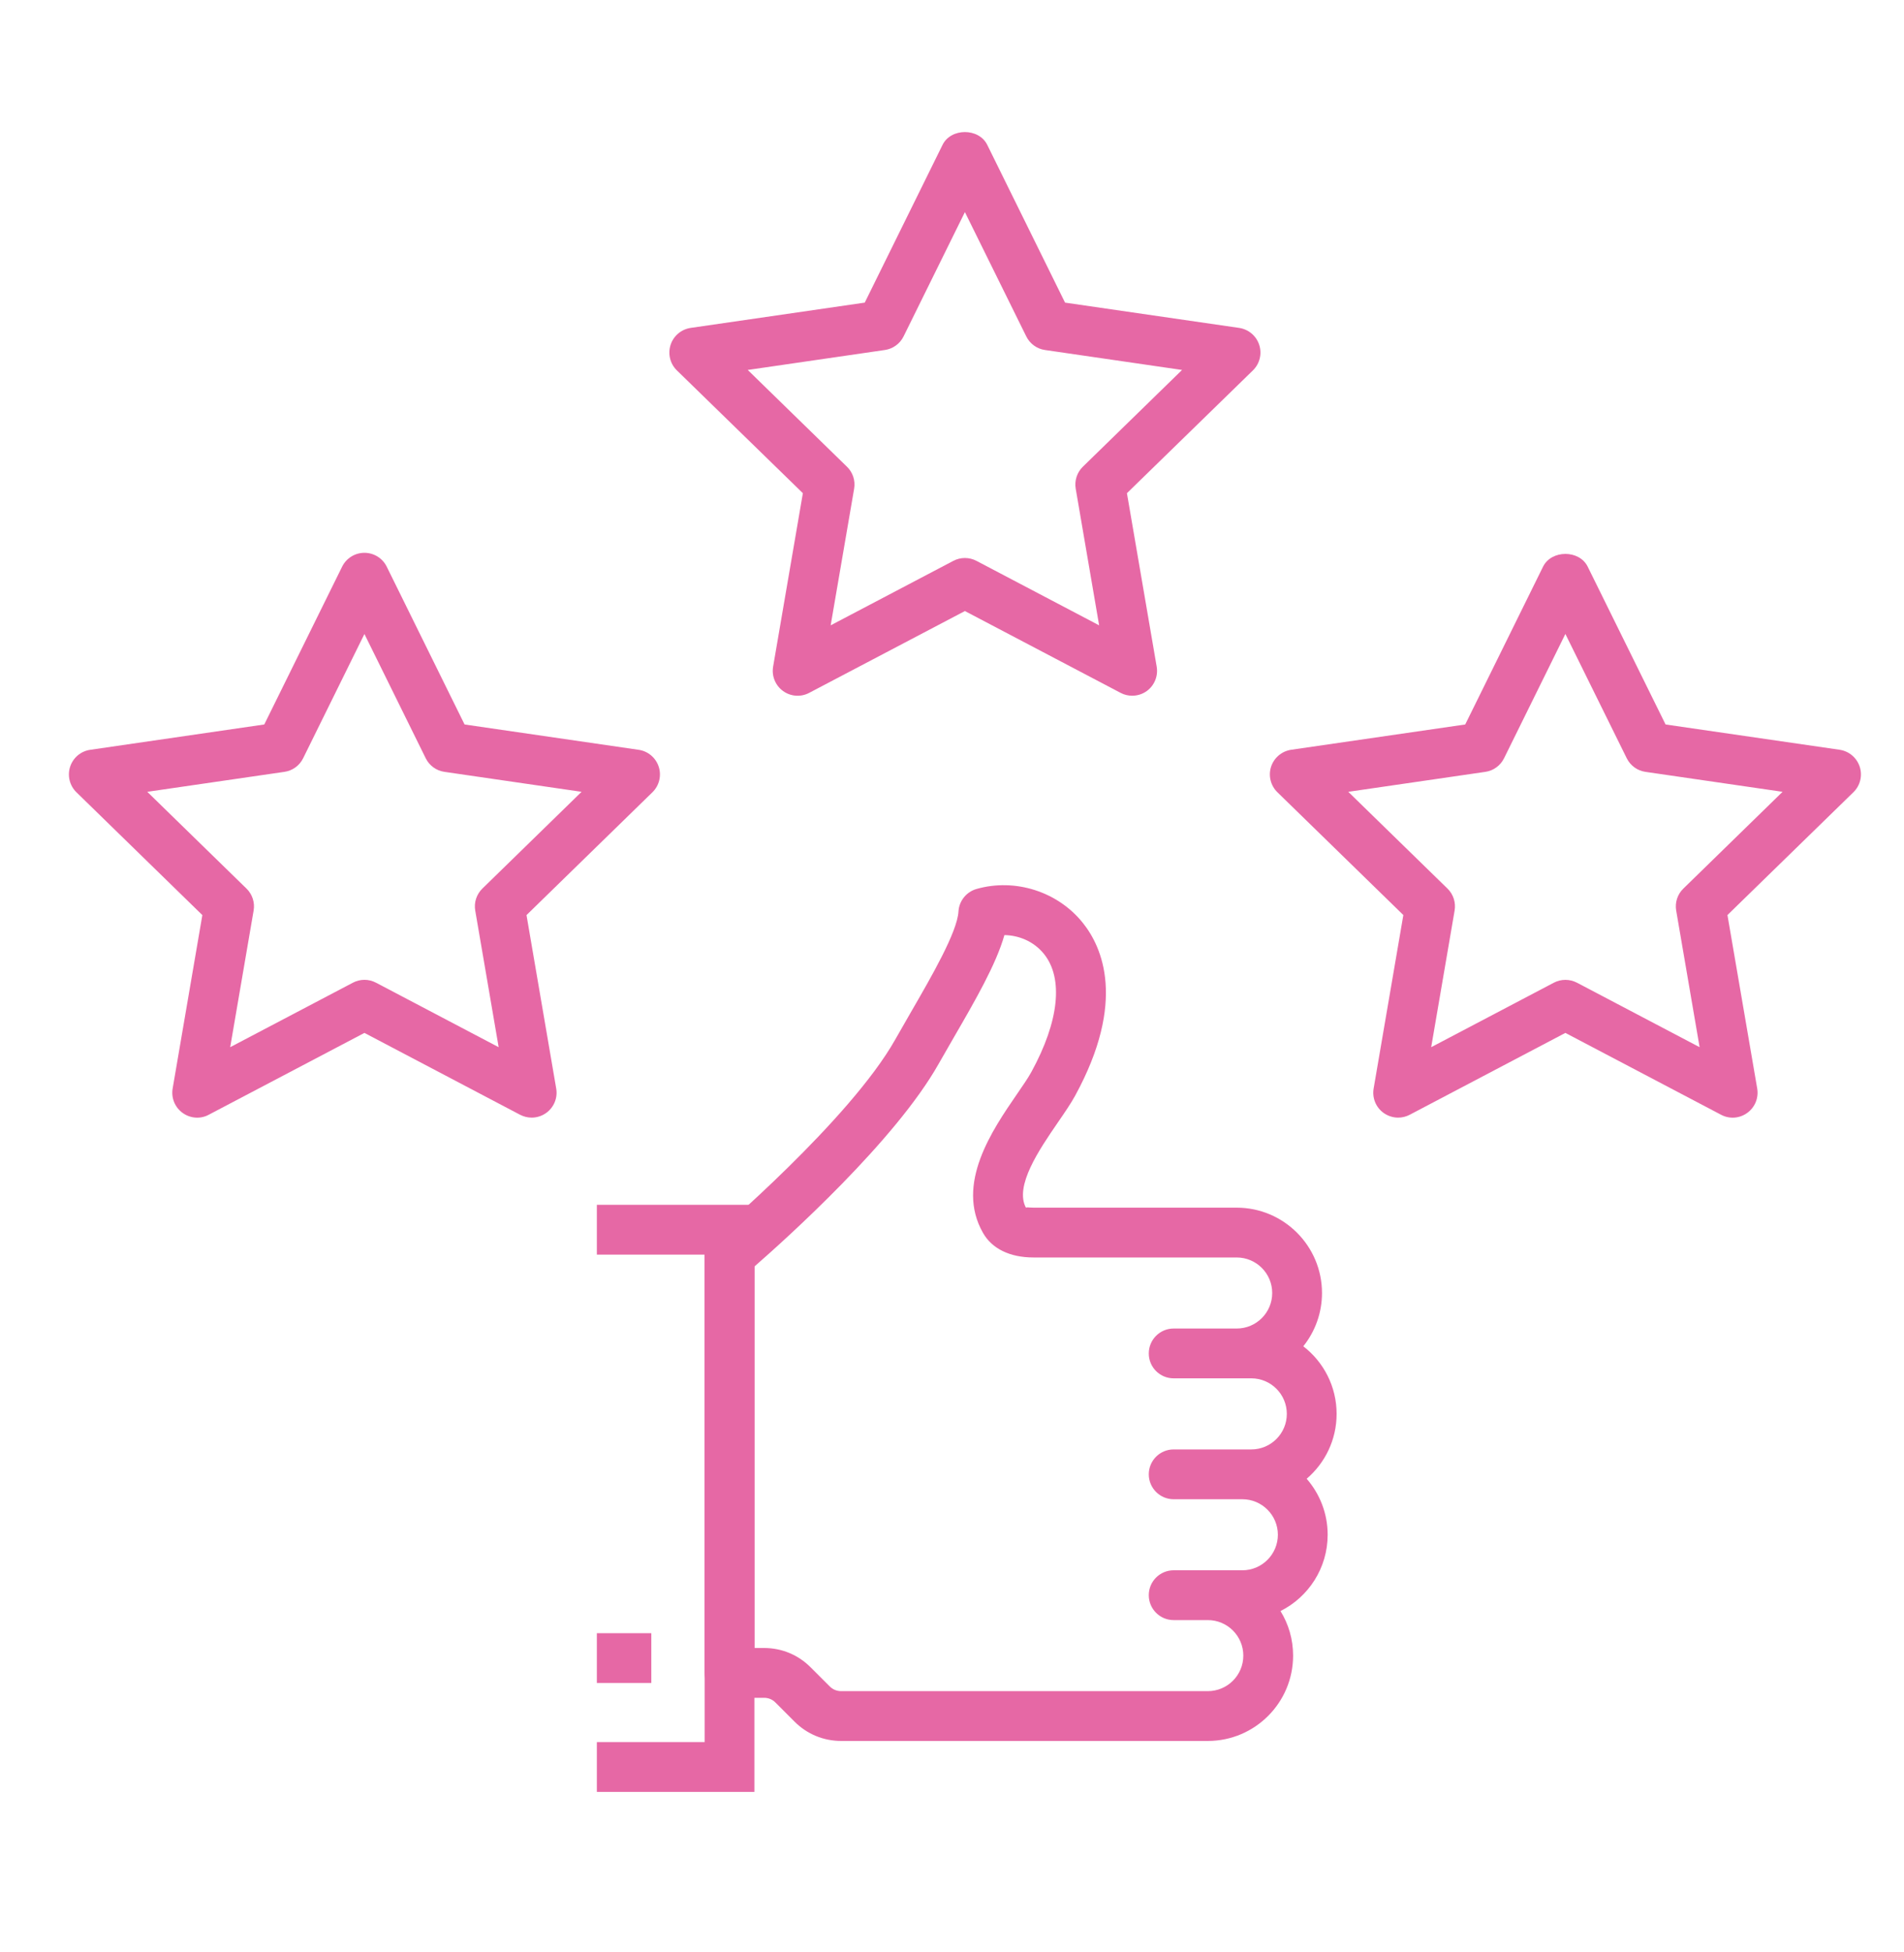 <svg width="40" height="41" viewBox="0 0 40 41" fill="none" xmlns="http://www.w3.org/2000/svg">
<path d="M20.271 11.718C20.355 11.718 20.438 11.738 20.514 11.778L23.091 13.132L22.599 10.263C22.57 10.094 22.626 9.92 22.749 9.801L24.833 7.769L21.953 7.35C21.783 7.326 21.636 7.218 21.56 7.064L20.271 4.454L18.983 7.064C18.907 7.218 18.759 7.326 18.589 7.35L15.709 7.769L17.793 9.801C17.917 9.92 17.973 10.094 17.944 10.263L17.451 13.132L20.028 11.778C20.104 11.738 20.187 11.718 20.271 11.718ZM23.785 14.61C23.702 14.61 23.618 14.591 23.542 14.55L20.271 12.832L17 14.55C16.825 14.643 16.611 14.628 16.45 14.511C16.289 14.394 16.208 14.196 16.242 13.999L16.867 10.357L14.22 7.778C14.077 7.639 14.027 7.431 14.088 7.242C14.149 7.053 14.313 6.915 14.51 6.886L18.167 6.355L19.802 3.041C19.978 2.684 20.564 2.684 20.74 3.041L22.375 6.355L26.032 6.886C26.229 6.915 26.393 7.053 26.454 7.242C26.516 7.431 26.464 7.639 26.322 7.778L23.675 10.357L24.3 13.999C24.334 14.196 24.253 14.394 24.093 14.511C24.002 14.577 23.893 14.61 23.785 14.61Z" fill="#E668A5"/>
<path d="M3.094 16.628L5.178 18.66C5.301 18.78 5.358 18.953 5.328 19.123L4.836 21.991L7.413 20.637C7.566 20.556 7.747 20.556 7.9 20.637L10.476 21.991L9.984 19.123C9.954 18.953 10.011 18.78 10.134 18.66L12.218 16.628L9.338 16.209C9.167 16.185 9.02 16.078 8.944 15.924L7.656 13.314L6.368 15.924C6.292 16.078 6.145 16.185 5.974 16.209L3.094 16.628ZM11.17 23.47C11.087 23.47 11.003 23.45 10.926 23.41L7.656 21.691L4.385 23.41C4.211 23.504 3.997 23.488 3.835 23.37C3.674 23.253 3.593 23.055 3.627 22.859L4.251 19.217L1.605 16.637C1.463 16.498 1.412 16.29 1.473 16.102C1.535 15.912 1.698 15.774 1.895 15.746L5.552 15.214L7.187 11.901C7.275 11.722 7.457 11.609 7.656 11.609C7.855 11.609 8.037 11.722 8.125 11.901L9.76 15.214L13.417 15.746C13.614 15.774 13.777 15.912 13.839 16.102C13.9 16.29 13.849 16.498 13.707 16.637L11.061 19.217L11.685 22.859C11.719 23.055 11.638 23.253 11.477 23.37C11.386 23.436 11.278 23.47 11.17 23.47Z" fill="#E668A5"/>
<path d="M32.886 20.577C32.97 20.577 33.053 20.597 33.13 20.637L35.706 21.991L35.214 19.122C35.185 18.953 35.241 18.779 35.365 18.66L37.449 16.628L34.568 16.209C34.398 16.185 34.251 16.077 34.175 15.923L32.886 13.313L31.598 15.923C31.522 16.077 31.375 16.185 31.205 16.209L28.325 16.628L30.409 18.66C30.532 18.779 30.588 18.953 30.559 19.122L30.067 21.991L32.643 20.637C32.719 20.597 32.803 20.577 32.886 20.577ZM29.373 23.47C29.264 23.47 29.157 23.436 29.065 23.37C28.904 23.253 28.824 23.055 28.858 22.858L29.482 19.216L26.836 16.637C26.694 16.498 26.642 16.291 26.703 16.102C26.765 15.912 26.929 15.774 27.126 15.745L30.782 15.214L32.417 11.9C32.593 11.543 33.18 11.543 33.355 11.9L34.991 15.214L38.647 15.745C38.845 15.774 39.008 15.912 39.07 16.102C39.131 16.291 39.08 16.498 38.937 16.637L36.291 19.216L36.916 22.858C36.95 23.055 36.869 23.253 36.708 23.37C36.547 23.488 36.334 23.504 36.157 23.41L32.886 21.691L29.616 23.41C29.54 23.45 29.456 23.47 29.373 23.47Z" fill="#E668A5"/>
<path d="M15.85 34.608H16.053C16.422 34.608 16.769 34.751 17.029 35.013L17.433 35.416C17.497 35.48 17.581 35.514 17.671 35.514H25.374C25.786 35.514 26.12 35.18 26.12 34.768C26.12 34.356 25.786 34.022 25.374 34.022H24.656C24.368 34.022 24.134 33.788 24.134 33.499C24.134 33.21 24.368 32.976 24.656 32.976H26.1C26.511 32.976 26.846 32.641 26.846 32.23C26.846 31.818 26.511 31.484 26.1 31.484H24.656C24.368 31.484 24.134 31.25 24.134 30.961C24.134 30.672 24.368 30.438 24.656 30.438H26.288C26.7 30.438 27.034 30.103 27.034 29.692C27.034 29.28 26.7 28.945 26.288 28.945H24.656C24.368 28.945 24.134 28.712 24.134 28.422C24.134 28.133 24.368 27.899 24.656 27.899H25.981C26.393 27.899 26.727 27.565 26.727 27.153C26.727 26.742 26.393 26.407 25.981 26.407H21.712C21.218 26.407 20.841 26.224 20.652 25.892C20.065 24.867 20.847 23.73 21.364 22.978C21.486 22.799 21.598 22.64 21.671 22.505C22.249 21.447 22.344 20.546 21.933 20.034C21.709 19.756 21.387 19.641 21.101 19.637C20.926 20.252 20.494 20.999 20.041 21.781L19.721 22.338C18.814 23.95 16.523 26.009 15.85 26.596V34.608ZM25.374 36.56H17.671C17.302 36.56 16.955 36.417 16.694 36.156L16.29 35.752C16.227 35.688 16.143 35.654 16.053 35.654H15.327C15.038 35.654 14.804 35.42 14.804 35.131V26.357C14.804 26.203 14.872 26.057 14.989 25.958C15.017 25.933 17.856 23.521 18.81 21.826L19.136 21.257C19.57 20.507 20.111 19.572 20.136 19.141C20.149 18.92 20.3 18.731 20.513 18.669C21.322 18.437 22.221 18.721 22.748 19.38C23.153 19.884 23.67 21.025 22.589 23.006C22.502 23.166 22.371 23.358 22.225 23.57C21.836 24.137 21.304 24.911 21.556 25.367C21.546 25.344 21.607 25.36 21.712 25.361H25.981C26.969 25.361 27.773 26.165 27.773 27.153C27.773 27.575 27.626 27.965 27.38 28.272C27.806 28.6 28.08 29.114 28.08 29.692C28.08 30.237 27.836 30.725 27.451 31.054C27.725 31.369 27.892 31.78 27.892 32.23C27.892 32.929 27.489 33.538 26.901 33.832C27.07 34.105 27.166 34.425 27.166 34.768C27.166 35.756 26.363 36.56 25.374 36.56Z" fill="#E668A5"/>
<path d="M15.849 37.63H12.539V36.584H14.804V26.347H12.539V25.301H15.849V37.63Z" fill="#E668A5"/>
<path d="M13.683 35.342H12.539V34.297H13.683V35.342Z" fill="#E668A5"/>
</svg>
